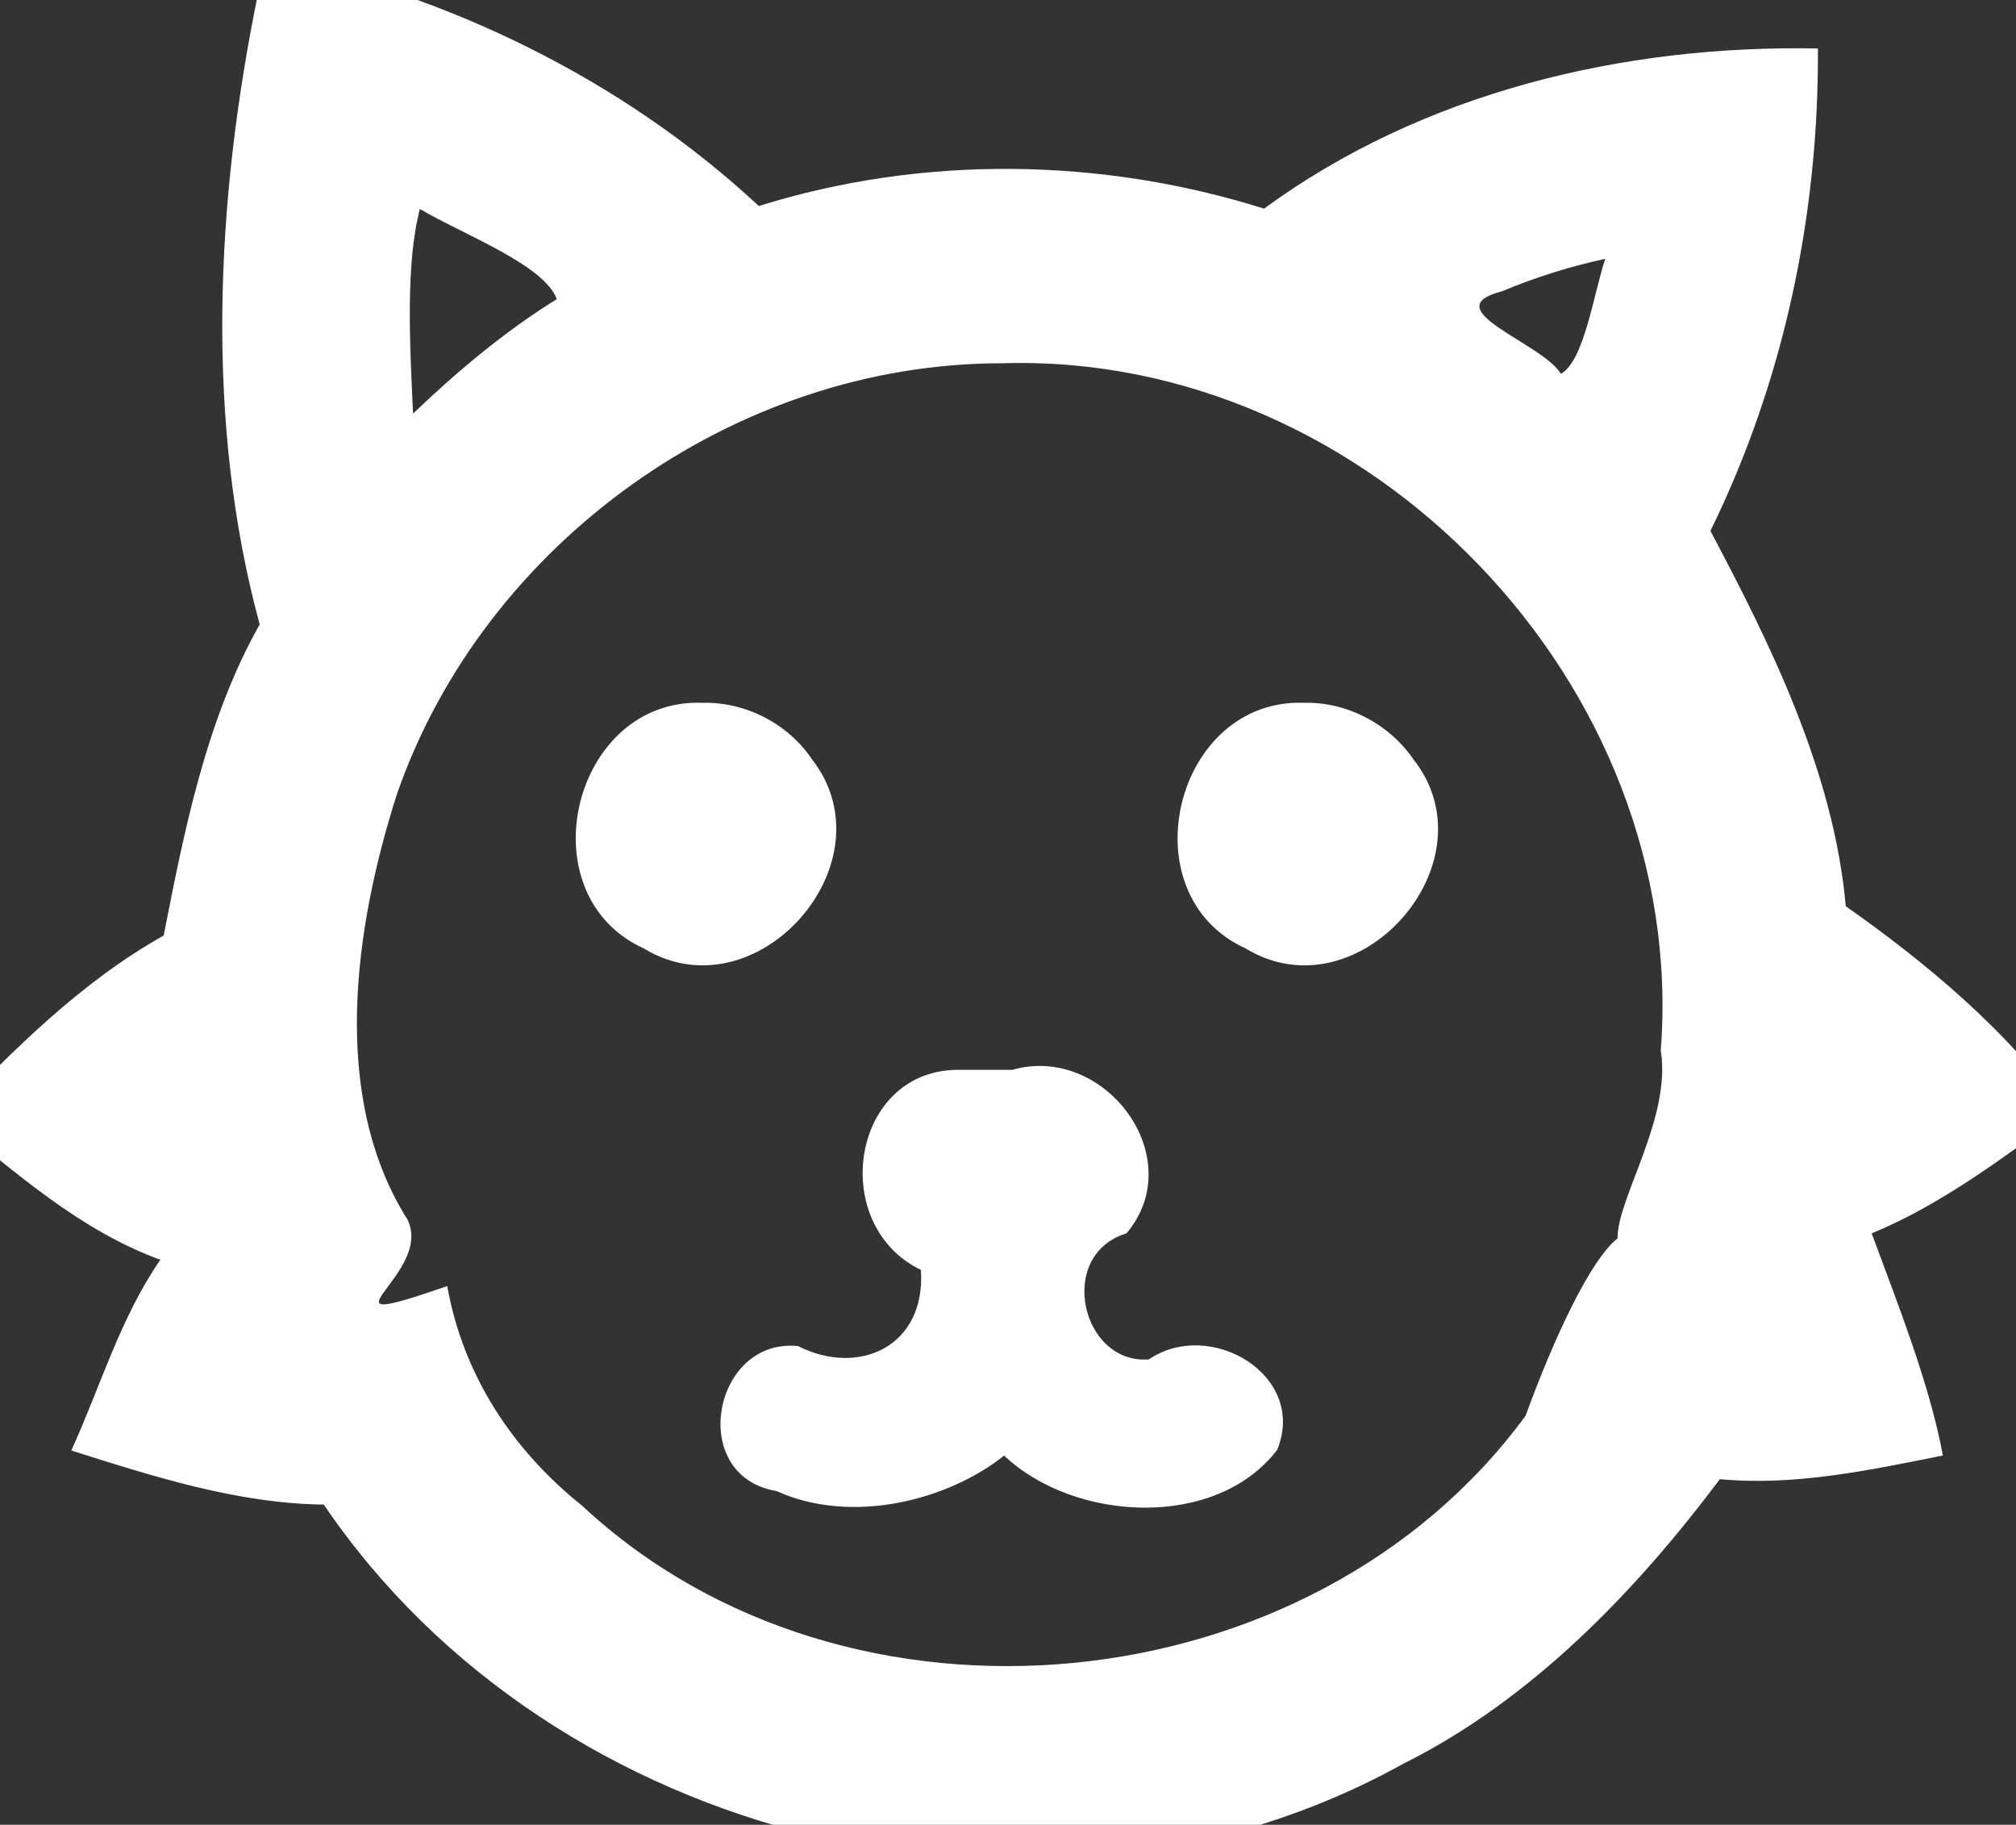 <?xml version="1.0" encoding="UTF-8" standalone="no"?>
<!-- Generator: Adobe Illustrator 22.0.1, SVG Export Plug-In . SVG Version: 6.00 Build 0)  -->

<svg
   xmlns:osb="http://www.openswatchbook.org/uri/2009/osb"
   xmlns:dc="http://purl.org/dc/elements/1.1/"
   xmlns:cc="http://creativecommons.org/ns#"
   xmlns:rdf="http://www.w3.org/1999/02/22-rdf-syntax-ns#"
   xmlns:svg="http://www.w3.org/2000/svg"
   xmlns="http://www.w3.org/2000/svg"
   xmlns:xlink="http://www.w3.org/1999/xlink"
   xmlns:sodipodi="http://sodipodi.sourceforge.net/DTD/sodipodi-0.dtd"
   xmlns:inkscape="http://www.inkscape.org/namespaces/inkscape"
   version="1.1"
   id="Layer_1"
   x="0px"
   y="0px"
   viewBox="0 0 115.9 104.9"
   style="enable-background:new 0 0 115.9 104.9;"
   xml:space="preserve"
   sodipodi:docname="profile.svg"
   inkscape:version="0.92.2 2405546, 2018-03-11"><rect x="0" y="0" width="115.9" height="104.9" fill="#333333" stroke="none"/><defs
   id="defs1068"><linearGradient
     id="linearGradient1074"
     osb:paint="solid"><stop
       style="stop-color:#ffffff;stop-opacity:1;"
       offset="0"
       id="stop1072" /></linearGradient><linearGradient
     inkscape:collect="always"
     xlink:href="#linearGradient1074"
     id="linearGradient1076"
     x1="0"
     y1="52.489"
     x2="115.8"
     y2="52.489"
     gradientUnits="userSpaceOnUse" /></defs><sodipodi:namedview
   pagecolor="#ffffff"
   bordercolor="#666666"
   borderopacity="1"
   objecttolerance="10"
   gridtolerance="10"
   guidetolerance="10"
   inkscape:pageopacity="0"
   inkscape:pageshadow="2"
   inkscape:window-width="1920"
   inkscape:window-height="968"
   id="namedview1066"
   showgrid="false"
   inkscape:pagecheckerboard="true"
   inkscape:zoom="4.5093217"
   inkscape:cx="61.784323"
   inkscape:cy="39.337501"
   inkscape:window-x="0"
   inkscape:window-y="34"
   inkscape:window-maximized="1"
   inkscape:current-layer="Layer_1" />
<style
   type="text/css"
   id="style1051">
	.st0{fill:#FFFFFF;}
</style>
<title
   id="title1053">Asset 3</title>
<g
   id="g1063"
   style="stroke:none;stroke-width:3;stroke-miterlimit:4;stroke-dasharray:none">
	
	
	
	<path
   style="fill:#ffffff;stroke:none;stroke-width:3;stroke-miterlimit:4;stroke-dasharray:none"
   d="M 14.836,-0.373 C 12.398,11.492 11.766,24.267 14.93,35.895 11.835,41.373 10.563,47.9 9.41,53.781 4.645,56.456 0.762,60.362 -2.994,64.266 c 3.81,3.062 7.54,6.45 12.213,8.154 -2.312,3.343 -3.446,7.298 -5.119,10.963 4.701,1.495 9.598,3.057 14.514,3.109 13.208,19.488 41.421,26.37 62.039,14.91 7.418,-3.683 13.442,-9.993 18.221,-16.369 4.335,0.401 8.59,-0.516 12.822,-1.361 -0.781,-4.255 -2.79,-9.208 -4.092,-12.77 4.079,-1.683 7.589,-4.393 11.146,-6.943 -3.317,-4.755 -8.188,-8.73 -12.637,-11.865 -0.681,-7.714 -4.361,-15.131 -7.781,-21.574 C 102.555,21.911 104.567,12.363 104.512,2.787 93.282,2.564 81.746,5.339 72.672,11.994 63.293,9.04 53.027,8.909 43.625,11.842 35.734,4.509 25.746,-0.295 15.238,-2.494 Z M 24.141,12.014 c 2.389,1.423 7.172,3.212 7.867,5.186 -2.984,1.835 -5.839,4.254 -8.262,6.576 -0.178,-3.862 -0.447,-8.584 0.395,-11.762 z m 68.145,2.865 c -0.679,2.037 -1.202,5.844 -2.547,6.611 -1.077,-1.786 -7.362,-3.722 -3.381,-4.748 1.912,-0.802 3.905,-1.425 5.928,-1.863 z m -34.641,6.004 c 20.974,-0.639 39.454,18.436 37.832,39.508 0.632,3.859 -2.524,8.53 -2.482,10.795 -1.574,1.253 -3.653,5.718 -5.29,10.201 C 75.406,98.166 48.712,100.775 33.473,86.562 29.449,83.347 26.624,79.043 25.711,73.932 17.475,76.781 24.997,73.288 23.424,70.105 18.967,63.033 20.353,53.358 22.822,45.645 27.814,31.264 42.229,20.855 57.645,20.883 Z m -17.25,19.52 c -7.477,-0.298 -10.213,11.017 -3.377,14.123 6.45,3.919 14.291,-4.922 9.668,-10.871 -1.378,-2.054 -3.819,-3.31 -6.291,-3.252 z m 34.6,0 C 67.517,40.105 64.781,51.42 71.617,54.525 78.07,58.455 85.943,49.569 81.25,43.641 79.86,41.622 77.453,40.347 74.994,40.402 Z M 55.197,61.502 c -6.246,-0.105 -7.66,8.874 -2.254,11.502 0.293,4.403 -3.569,6.151 -7.072,4.375 -4.904,-0.48 -6.372,7.484 -1.234,8.334 4.332,1.969 9.879,0.53 13.09,-2.037 4.053,3.834 12.209,4.264 15.707,-0.342 1.723,-4.303 -3.877,-7.573 -7.387,-5.188 C 62.163,78.45 60.704,72.136 64.766,70.9 68.431,66.53 63.492,59.987 58.199,61.5 c -1.001,0.003 -2.001,-0.004 -3.002,0.002 z"
   id="path1061"
   inkscape:connector-curvature="0"
   sodipodi:nodetypes="ccccccccccccccccccccccccccccccccccccccccccccccccccccccc" />
</g>
</svg>